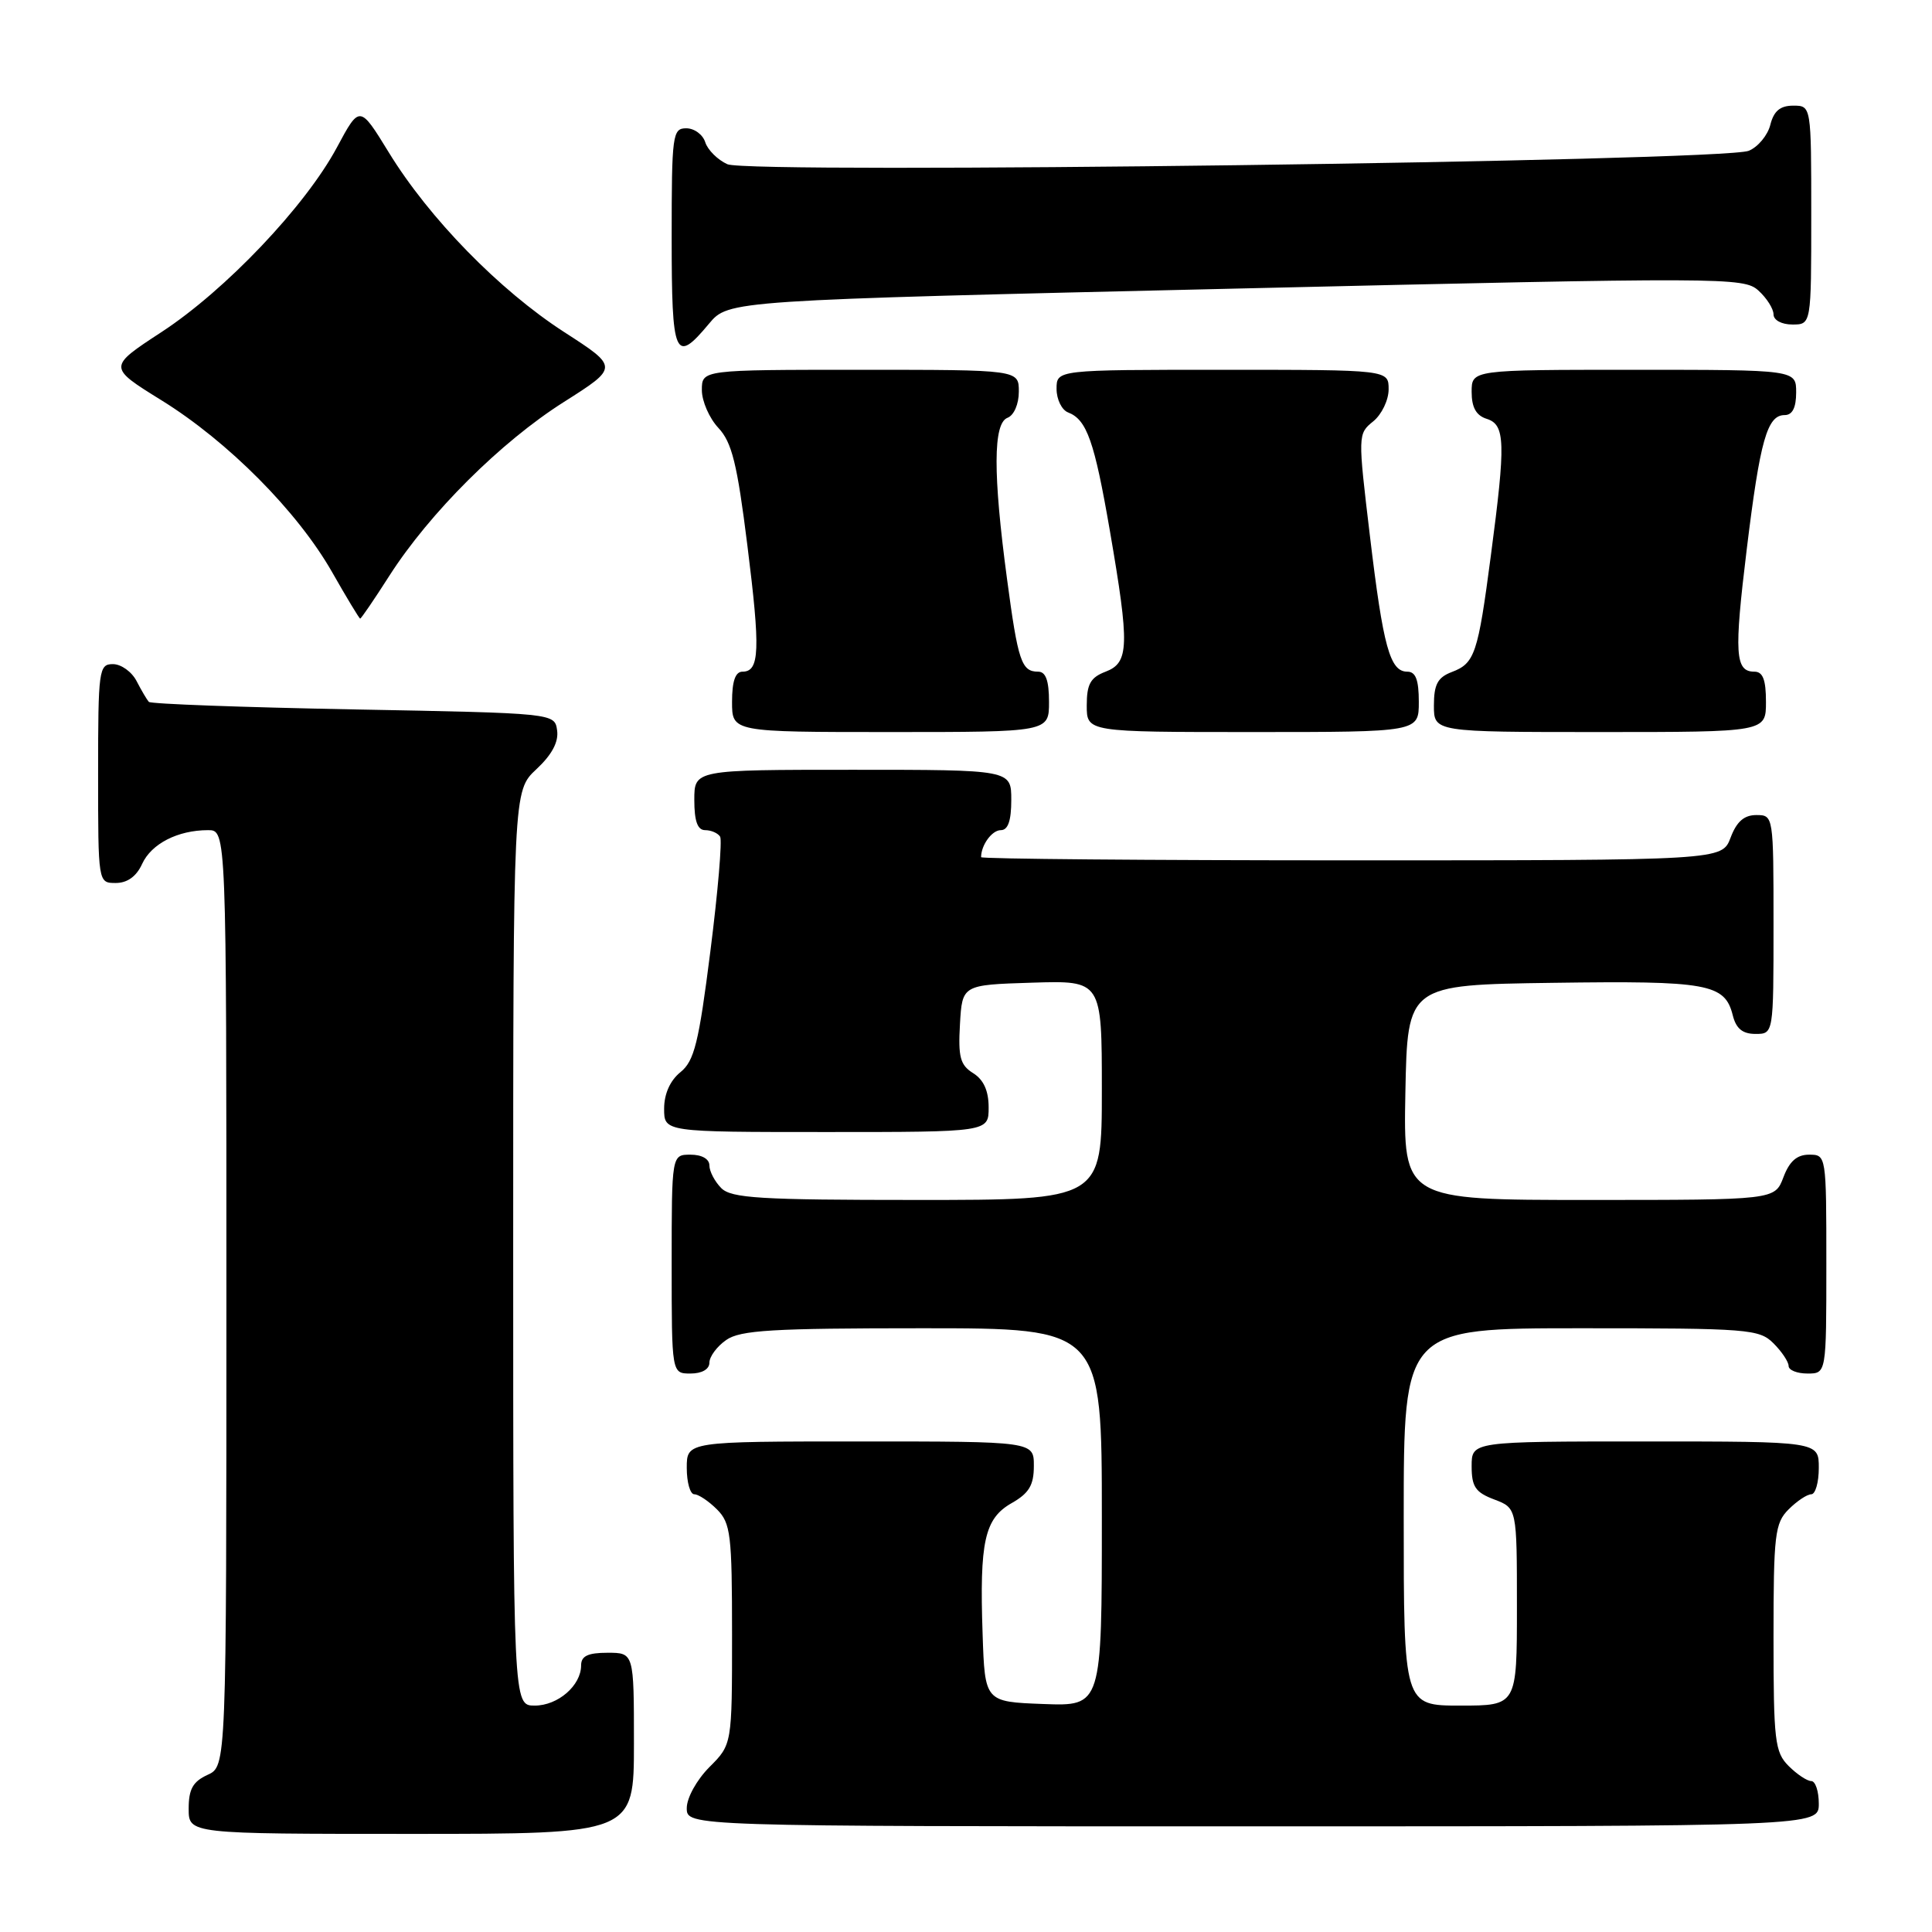 <?xml version="1.0" encoding="UTF-8" standalone="no"?>
<!DOCTYPE svg PUBLIC "-//W3C//DTD SVG 1.1//EN" "http://www.w3.org/Graphics/SVG/1.1/DTD/svg11.dtd" >
<svg xmlns="http://www.w3.org/2000/svg" xmlns:xlink="http://www.w3.org/1999/xlink" version="1.1" viewBox="0 0 256 256">
 <g >
 <path fill="currentColor"
d=" M 84.00 231.00 C 84.00 219.00 84.00 219.00 80.50 219.00 C 77.90 219.00 77.00 219.43 77.00 220.67 C 77.00 223.34 73.93 226.00 70.85 226.00 C 68.00 226.00 68.00 226.00 68.00 165.40 C 68.00 104.80 68.00 104.80 71.07 101.93 C 73.13 100.01 74.04 98.31 73.82 96.78 C 73.50 94.50 73.50 94.50 46.83 94.00 C 32.16 93.72 19.96 93.28 19.72 93.00 C 19.47 92.72 18.74 91.49 18.10 90.25 C 17.46 89.01 16.05 88.00 14.96 88.00 C 13.10 88.00 13.00 88.75 13.00 102.50 C 13.00 117.00 13.00 117.00 15.34 117.00 C 16.87 117.00 18.08 116.13 18.83 114.48 C 20.05 111.80 23.56 110.00 27.57 110.00 C 30.00 110.00 30.00 110.00 30.00 172.02 C 30.00 234.04 30.00 234.04 27.50 235.18 C 25.56 236.07 25.00 237.07 25.00 239.66 C 25.00 243.00 25.00 243.00 54.50 243.00 C 84.00 243.00 84.00 243.00 84.00 231.00 Z  M 241.00 239.00 C 241.00 237.35 240.55 236.00 240.00 236.00 C 239.45 236.00 238.10 235.10 237.00 234.00 C 235.18 232.18 235.00 230.67 235.00 217.00 C 235.00 203.33 235.18 201.82 237.00 200.00 C 238.10 198.90 239.45 198.00 240.00 198.00 C 240.55 198.00 241.00 196.43 241.00 194.50 C 241.00 191.00 241.00 191.00 218.00 191.00 C 195.00 191.00 195.00 191.00 195.00 194.28 C 195.00 197.01 195.51 197.75 198.00 198.69 C 201.00 199.83 201.00 199.83 201.00 212.91 C 201.00 226.00 201.00 226.00 193.50 226.00 C 186.00 226.00 186.00 226.00 186.00 201.00 C 186.00 176.00 186.00 176.00 209.50 176.00 C 231.67 176.00 233.11 176.11 235.00 178.00 C 236.10 179.10 237.00 180.45 237.00 181.00 C 237.00 181.55 238.12 182.00 239.50 182.00 C 242.00 182.00 242.00 182.00 242.00 167.50 C 242.00 153.07 241.99 153.00 239.72 153.00 C 238.10 153.00 237.11 153.87 236.31 156.00 C 235.17 159.00 235.17 159.00 210.56 159.00 C 185.95 159.00 185.95 159.00 186.22 144.75 C 186.50 130.50 186.50 130.50 205.78 130.23 C 226.31 129.94 228.55 130.34 229.60 134.53 C 230.04 136.30 230.90 137.00 232.61 137.00 C 235.00 137.00 235.00 137.00 235.00 122.50 C 235.00 108.07 234.99 108.00 232.72 108.00 C 231.10 108.00 230.11 108.87 229.31 111.00 C 228.17 114.00 228.17 114.00 179.09 114.00 C 152.09 114.00 130.00 113.81 130.00 113.58 C 130.00 111.98 131.44 110.00 132.61 110.00 C 133.57 110.00 134.00 108.75 134.00 106.00 C 134.00 102.00 134.00 102.00 113.00 102.00 C 92.00 102.00 92.00 102.00 92.00 106.00 C 92.00 108.82 92.43 110.00 93.44 110.00 C 94.23 110.00 95.12 110.39 95.42 110.86 C 95.71 111.34 95.13 118.16 94.13 126.03 C 92.59 138.20 92.00 140.58 90.16 142.07 C 88.79 143.18 88.00 144.95 88.00 146.91 C 88.00 150.00 88.00 150.00 109.50 150.00 C 131.00 150.00 131.00 150.00 131.00 146.74 C 131.00 144.54 130.34 143.07 128.95 142.20 C 127.23 141.13 126.95 140.07 127.20 135.71 C 127.50 130.50 127.50 130.50 136.75 130.21 C 146.00 129.92 146.00 129.92 146.00 144.46 C 146.00 159.00 146.00 159.00 121.57 159.00 C 100.70 159.00 96.91 158.77 95.57 157.43 C 94.71 156.56 94.00 155.21 94.00 154.43 C 94.00 153.57 93.00 153.00 91.50 153.00 C 89.00 153.00 89.00 153.00 89.00 167.50 C 89.00 182.00 89.00 182.00 91.50 182.00 C 93.01 182.00 94.00 181.43 94.00 180.56 C 94.00 179.76 95.00 178.41 96.22 177.56 C 98.08 176.25 102.32 176.00 122.22 176.00 C 146.00 176.00 146.00 176.00 146.00 201.04 C 146.00 226.08 146.00 226.08 138.25 225.79 C 130.50 225.50 130.50 225.50 130.20 216.50 C 129.78 204.25 130.46 201.21 134.05 199.17 C 136.35 197.86 136.99 196.80 136.99 194.25 C 137.00 191.00 137.00 191.00 114.00 191.00 C 91.00 191.00 91.00 191.00 91.00 194.50 C 91.00 196.43 91.45 198.00 92.00 198.00 C 92.55 198.00 93.90 198.90 95.00 200.00 C 96.82 201.82 97.00 203.33 97.00 216.58 C 97.00 231.15 97.00 231.15 94.00 234.15 C 92.32 235.84 91.00 238.22 91.00 239.58 C 91.00 242.00 91.00 242.00 166.00 242.00 C 241.00 242.00 241.00 242.00 241.00 239.00 Z  M 139.00 93.00 C 139.00 90.18 138.57 89.00 137.56 89.00 C 135.35 89.00 134.89 87.64 133.43 76.67 C 131.57 62.80 131.59 56.09 133.50 55.36 C 134.36 55.03 135.00 53.54 135.00 51.89 C 135.00 49.00 135.00 49.00 114.00 49.00 C 93.00 49.00 93.00 49.00 93.00 51.69 C 93.00 53.16 93.99 55.42 95.19 56.70 C 96.98 58.61 97.68 61.43 99.03 72.26 C 100.77 86.15 100.66 89.00 98.38 89.00 C 97.44 89.00 97.00 90.26 97.00 93.00 C 97.00 97.00 97.00 97.00 118.00 97.00 C 139.00 97.00 139.00 97.00 139.00 93.00 Z  M 188.00 93.00 C 188.00 90.09 187.59 89.00 186.48 89.00 C 184.18 89.00 183.28 85.76 181.52 71.00 C 179.92 57.62 179.92 57.48 181.95 55.84 C 183.08 54.93 184.00 53.01 184.00 51.59 C 184.00 49.00 184.00 49.00 162.00 49.00 C 140.00 49.00 140.00 49.00 140.00 51.53 C 140.00 52.92 140.69 54.33 141.53 54.65 C 144.01 55.60 145.02 58.48 147.06 70.31 C 149.69 85.58 149.62 87.81 146.50 89.00 C 144.49 89.77 144.00 90.64 144.00 93.48 C 144.00 97.00 144.00 97.00 166.00 97.00 C 188.00 97.00 188.00 97.00 188.00 93.00 Z  M 234.00 93.00 C 234.00 90.07 233.59 89.00 232.47 89.00 C 229.91 89.00 229.76 86.65 231.45 72.80 C 233.22 58.31 234.16 55.00 236.48 55.00 C 237.50 55.00 238.00 54.02 238.00 52.00 C 238.00 49.00 238.00 49.00 216.50 49.00 C 195.00 49.00 195.00 49.00 195.00 51.93 C 195.00 53.99 195.60 55.06 197.00 55.50 C 199.46 56.28 199.53 58.61 197.55 73.59 C 195.83 86.69 195.42 87.89 192.36 89.05 C 190.50 89.76 190.00 90.69 190.00 93.48 C 190.00 97.00 190.00 97.00 212.00 97.00 C 234.00 97.00 234.00 97.00 234.00 93.00 Z  M 51.60 76.28 C 56.92 67.97 66.37 58.55 74.71 53.27 C 81.98 48.66 81.98 48.66 74.74 43.99 C 66.16 38.44 56.87 28.93 51.52 20.20 C 47.66 13.91 47.66 13.91 44.64 19.54 C 40.46 27.32 29.89 38.45 21.40 44.00 C 14.30 48.64 14.30 48.64 21.38 53.03 C 30.22 58.50 39.42 67.77 44.00 75.80 C 45.92 79.18 47.60 81.95 47.72 81.97 C 47.84 81.99 49.59 79.43 51.60 76.28 Z  M 93.94 42.90 C 96.53 39.80 96.53 39.80 163.76 38.24 C 228.54 36.73 231.06 36.74 232.99 38.49 C 234.10 39.49 235.00 40.92 235.00 41.65 C 235.00 42.42 236.07 43.00 237.50 43.00 C 240.00 43.00 240.00 43.00 240.00 28.50 C 240.00 14.00 240.00 14.00 237.61 14.00 C 235.88 14.00 235.04 14.71 234.58 16.53 C 234.23 17.93 232.94 19.48 231.72 19.98 C 228.32 21.38 99.26 23.08 96.38 21.76 C 95.09 21.18 93.77 19.86 93.45 18.85 C 93.13 17.83 92.00 17.00 90.93 17.00 C 89.11 17.00 89.00 17.84 89.00 31.50 C 89.00 47.33 89.43 48.31 93.94 42.90 Z "/>
</g>
</svg>